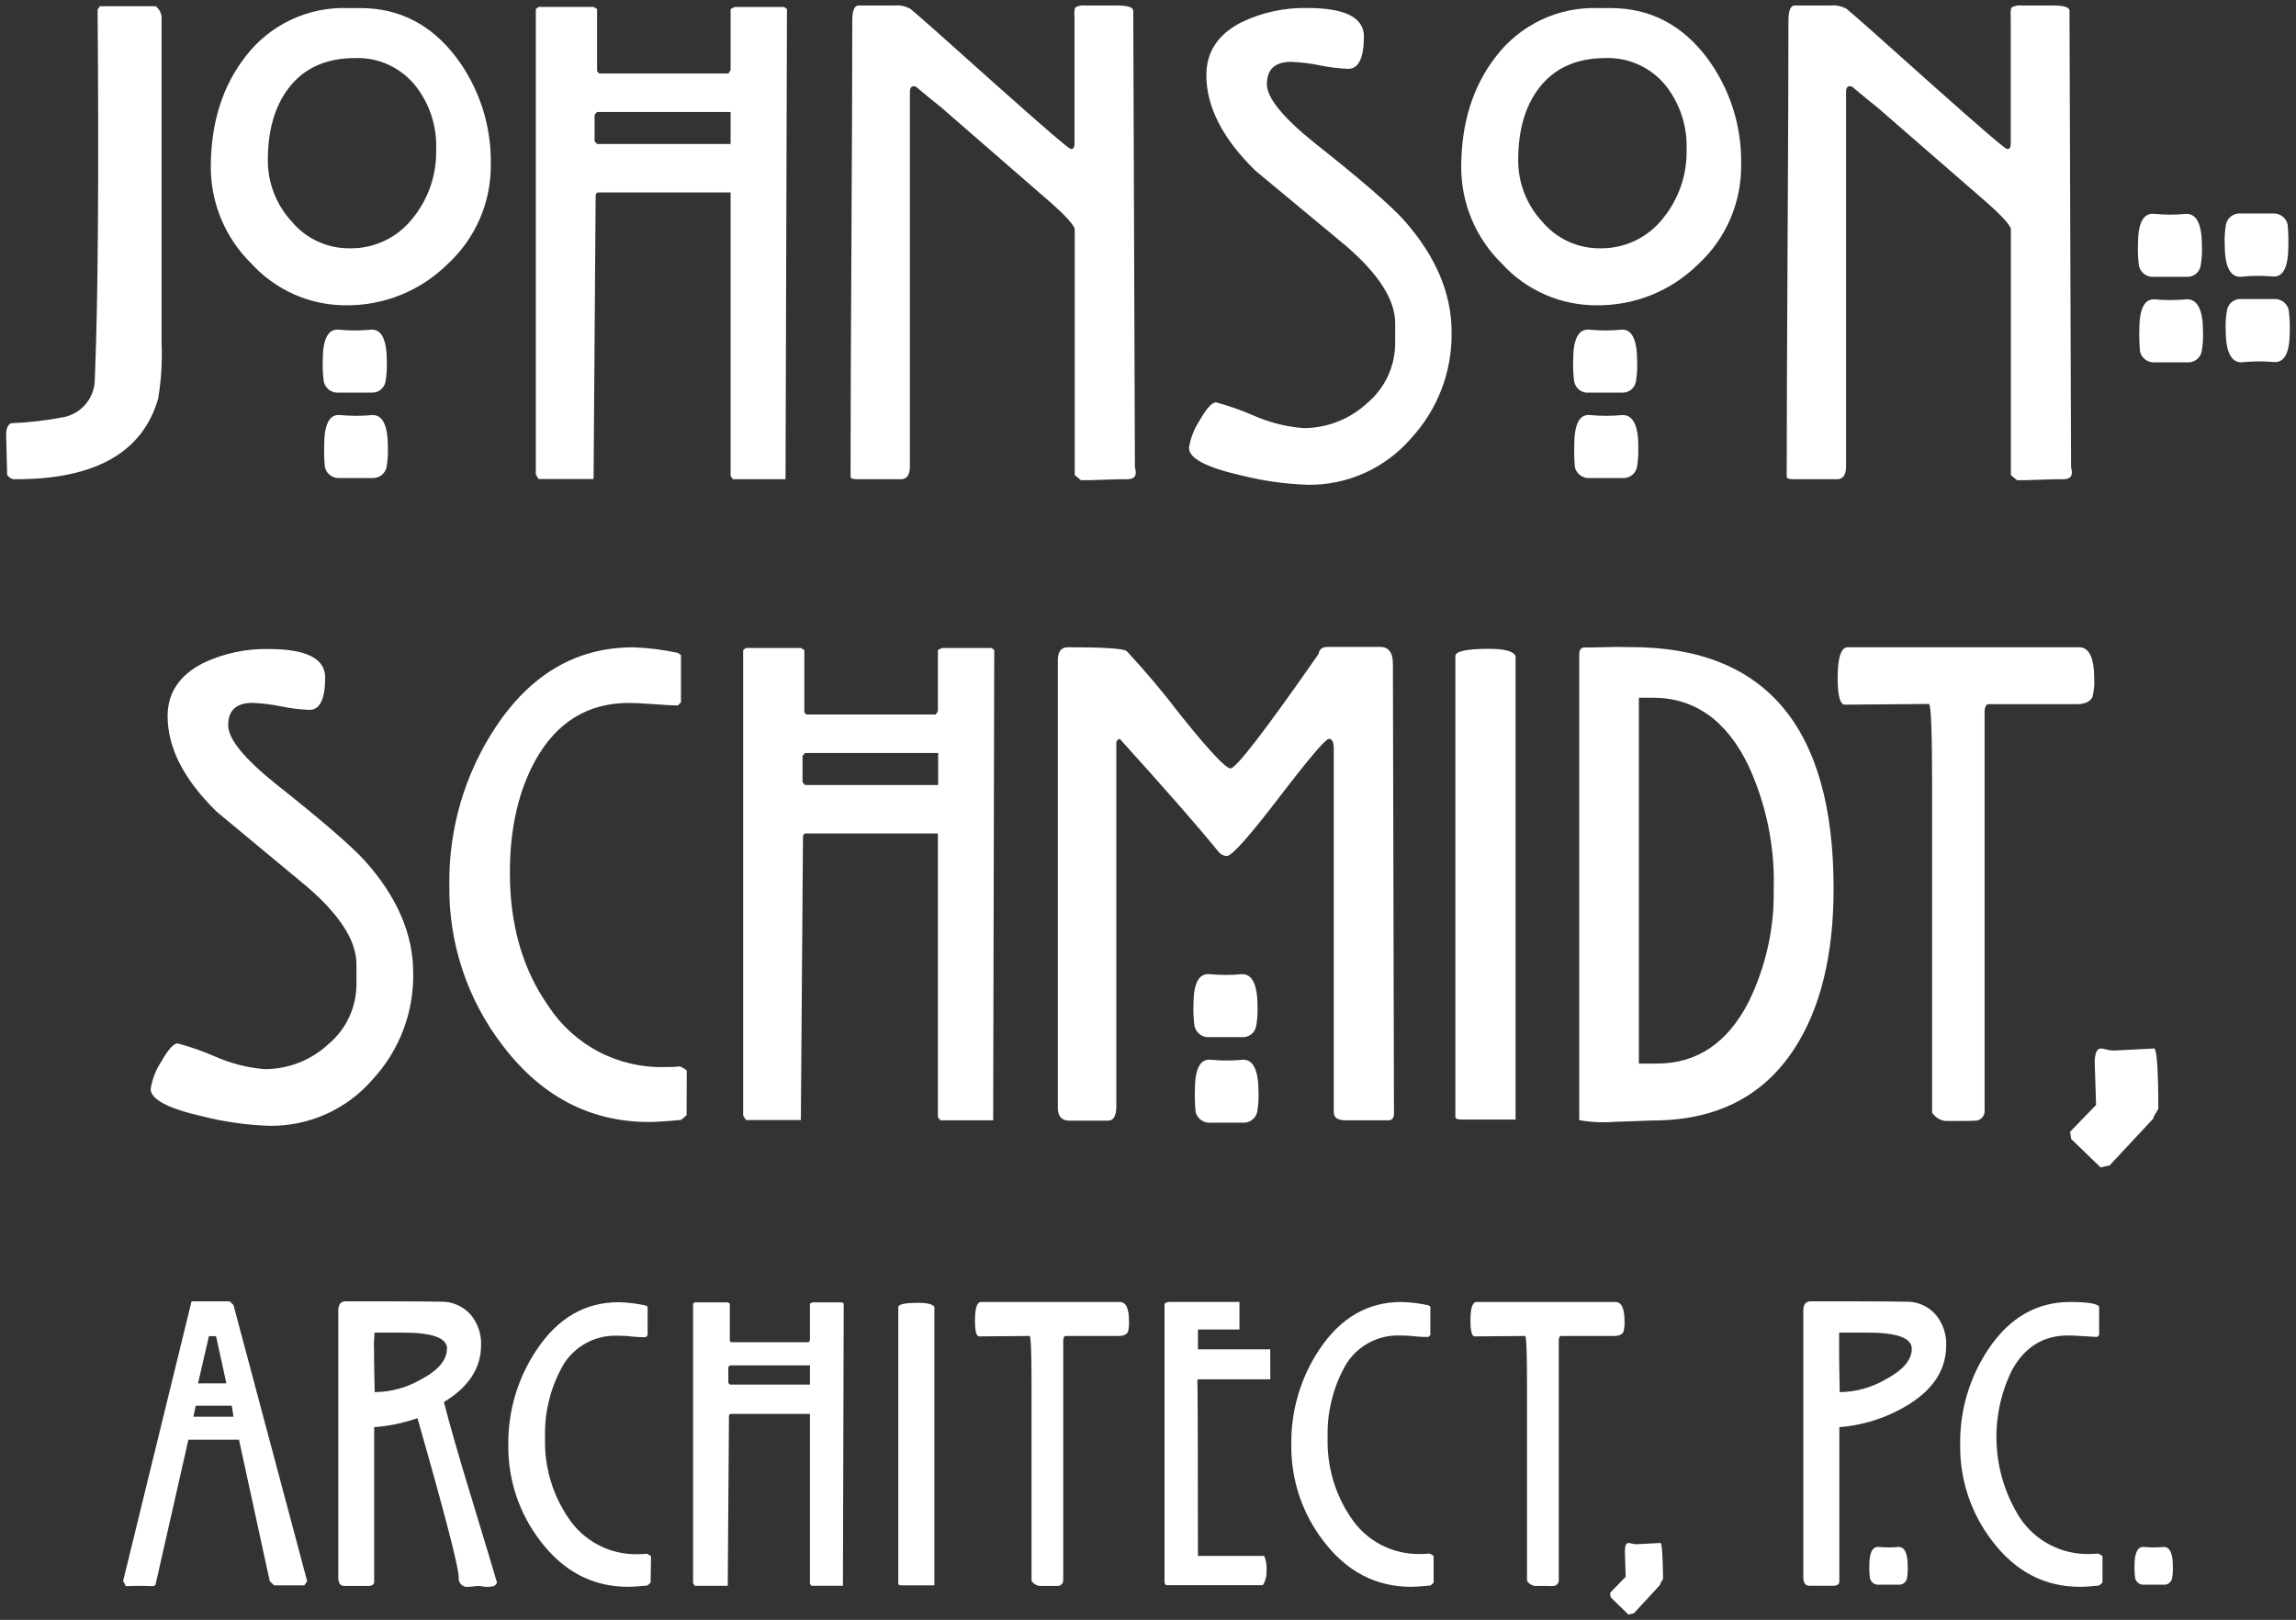 <svg width="360" height="254" viewBox="0 0 360 254" fill="none" xmlns="http://www.w3.org/2000/svg">
<rect x="0" y="0" width="360" height="254" fill="#333333" stroke="none"/>
<path fill-rule="evenodd" clip-rule="evenodd" d="M177.948 73.279C178.317 74.519 177.948 75.144 176.753 75.144C175.915 75.144 174.687 75.144 173.068 75.222C171.448 75.3 170.264 75.3 169.494 75.3C169.17 75.055 168.846 74.775 168.511 74.485V36.044C168.589 35.463 167.126 33.81 164.144 31.241L147.582 16.846C146.629 16.101 145.3 15.01 143.595 13.573C142.98 13.395 142.668 13.663 142.668 14.389V73.123C142.668 74.474 142.198 75.144 141.249 75.144H134.481C133.8 75.144 133.364 75.032 133.364 74.809V73.614C133.364 65.938 133.409 54.215 133.498 38.445C133.588 22.675 133.632 10.949 133.632 3.265C133.632 1.668 133.968 0.864 134.615 0.864H137.419H140.278C141.148 0.781 142.023 0.973 142.779 1.411C143.524 1.992 147.991 5.953 156.181 13.294C163.686 19.995 167.588 23.346 167.886 23.346C168.243 23.413 168.444 23.178 168.477 22.631V2.785C168.41 1.869 168.466 1.322 168.645 1.143C169.133 0.89 169.686 0.793 170.231 0.864H172.677H175.134C176.842 0.864 177.691 1.143 177.691 1.69L177.948 73.279ZM25.334 53.768C25.462 56.705 25.279 59.648 24.787 62.546C22.352 70.945 14.936 75.144 2.539 75.144C2.258 75.183 1.972 75.136 1.719 75.008C1.465 74.88 1.257 74.678 1.121 74.429L0.965 68.22C0.965 67.27 1.177 66.656 1.724 66.366C4.545 66.252 7.352 65.923 10.123 65.383C11.479 65.075 12.69 64.312 13.553 63.221C14.416 62.13 14.881 60.777 14.869 59.386C15.368 47.421 15.513 28.114 15.305 1.467L15.684 0.976H24.407C24.666 1.171 24.881 1.418 25.041 1.7C25.2 1.983 25.3 2.295 25.334 2.617V53.768ZM76.954 25.769C76.986 28.704 76.401 31.614 75.234 34.307C74.068 37.002 72.348 39.42 70.186 41.405C68.084 43.486 65.59 45.13 62.849 46.24C60.107 47.35 57.172 47.904 54.215 47.871C51.431 47.872 48.678 47.292 46.131 46.167C43.585 45.041 41.302 43.397 39.428 41.338C37.417 39.374 35.817 37.03 34.722 34.441C33.627 31.852 33.059 29.071 33.051 26.261C33.051 19.314 34.868 13.51 38.501 8.849C40.382 6.39 42.825 4.418 45.625 3.099C48.425 1.779 51.501 1.151 54.595 1.266H56.504C62.647 1.266 67.68 3.872 71.604 9.084C75.183 13.901 77.064 19.769 76.954 25.769ZM68.387 23.468C68.533 19.834 67.373 16.268 65.115 13.417C63.986 12.016 62.547 10.898 60.911 10.149C59.275 9.401 57.487 9.044 55.689 9.106C51.14 9.106 47.667 10.67 45.269 13.797C43.088 16.641 41.997 20.412 41.997 25.11C41.983 28.671 43.315 32.106 45.727 34.726C46.836 36.055 48.225 37.122 49.795 37.85C51.365 38.578 53.076 38.949 54.807 38.937C56.732 38.973 58.638 38.556 60.373 37.72C62.107 36.884 63.621 35.652 64.791 34.123C67.207 31.105 68.48 27.332 68.387 23.468ZM60.648 56.705C60.696 57.786 60.621 58.869 60.424 59.933C60.309 60.427 60.02 60.863 59.61 61.162C59.2 61.461 58.697 61.603 58.191 61.563H53.176C52.64 61.62 52.101 61.48 51.66 61.17C51.219 60.86 50.904 60.401 50.775 59.877C50.617 58.738 50.561 57.586 50.608 56.437C50.608 53.102 51.464 51.519 53.176 51.691C54.844 51.856 56.523 51.856 58.191 51.691C59.833 51.579 60.648 53.276 60.648 56.649V56.705ZM60.815 70.107C60.863 71.184 60.788 72.263 60.592 73.323C60.47 73.814 60.179 74.246 59.771 74.544C59.363 74.842 58.863 74.987 58.358 74.954H53.344C52.807 75.01 52.269 74.871 51.828 74.561C51.386 74.251 51.072 73.791 50.943 73.268C50.833 72.125 50.795 70.976 50.831 69.828C50.831 66.492 51.669 64.91 53.344 65.081C55.011 65.242 56.691 65.242 58.358 65.081C59.996 65.029 60.815 66.693 60.815 70.074V70.107ZM114.937 75.144H123.168L123.391 1.422L122.956 1.098H115.205L114.557 1.422V10.971L114.222 11.518H93.94L93.617 11.183V1.411L93.069 1.087H84.447L84.012 1.411V74.396L84.447 75.111H93.069L93.393 30.773C93.393 30.37 93.561 30.169 93.885 30.169H114.557V74.653L114.937 75.144ZM114.557 17.56V22.575H93.617L93.226 22.139V17.996L93.617 17.56H114.557ZM221.225 68.756C225.422 64.224 227.707 58.246 227.602 52.07C227.602 45.965 225.093 40.094 220.075 34.458C217.968 32.127 213.314 28.111 206.115 22.407C201.133 18.409 198.643 15.338 198.643 13.194C198.643 10.863 199.916 9.698 202.462 9.698C203.964 9.757 205.458 9.94 206.93 10.245C208.4 10.555 209.895 10.738 211.397 10.792C213.028 10.792 213.854 9.072 213.854 5.722C213.847 2.744 210.902 1.255 205.02 1.255C201.438 1.172 197.886 1.937 194.656 3.488C190.985 5.372 189.15 8.131 189.15 11.764C189.142 16.745 191.704 21.741 196.834 26.752L211.073 38.579C216.196 43.002 218.757 47.033 218.757 50.674V52.193V53.667C218.775 55.483 218.392 57.28 217.633 58.929C216.874 60.578 215.759 62.038 214.368 63.205C211.637 65.742 208.043 67.143 204.316 67.125C201.593 66.902 198.927 66.218 196.432 65.104C194.566 64.295 192.643 63.623 190.68 63.093C189.987 63.093 189.15 64.076 188.033 66.031C187.207 67.302 186.659 68.733 186.425 70.23C186.425 71.872 189.161 73.301 194.611 74.541C198.037 75.403 201.545 75.897 205.076 76.015C208.134 76.053 211.163 75.424 213.953 74.17C216.742 72.916 219.224 71.068 221.225 68.756ZM273.001 25.769C273.043 28.7 272.468 31.606 271.314 34.3C270.159 36.993 268.451 39.414 266.3 41.405C264.198 43.488 261.702 45.132 258.958 46.242C256.215 47.352 253.278 47.906 250.318 47.871C247.527 47.879 244.765 47.302 242.21 46.177C239.656 45.051 237.365 43.403 235.487 41.338C233.474 39.376 231.872 37.032 230.777 34.443C229.682 31.853 229.115 29.072 229.11 26.261C229.11 19.314 230.927 13.51 234.56 8.849C236.44 6.392 238.881 4.421 241.679 3.101C244.477 1.782 247.551 1.153 250.642 1.266H252.552C258.695 1.266 263.732 3.872 267.663 9.084C271.239 13.902 273.116 19.77 273.001 25.769ZM264.446 23.468C264.587 19.835 263.427 16.271 261.174 13.417C260.043 12.016 258.601 10.897 256.964 10.149C255.326 9.401 253.536 9.044 251.737 9.106C247.188 9.106 243.714 10.67 241.317 13.797C239.135 16.641 238.045 20.412 238.045 25.11C238.029 28.674 239.366 32.11 241.786 34.726C242.894 36.055 244.284 37.122 245.854 37.85C247.424 38.578 249.135 38.949 250.866 38.937C252.789 38.971 254.693 38.553 256.425 37.717C258.158 36.881 259.67 35.65 260.839 34.123C263.258 31.107 264.535 27.334 264.446 23.468ZM256.695 56.705C256.745 57.786 256.674 58.868 256.483 59.933C256.367 60.427 256.078 60.863 255.669 61.162C255.259 61.461 254.755 61.603 254.25 61.563H249.224C248.687 61.632 248.144 61.496 247.701 61.184C247.259 60.872 246.95 60.406 246.834 59.877C246.676 58.738 246.62 57.586 246.666 56.437C246.666 53.102 247.519 51.519 249.224 51.691C250.895 51.856 252.579 51.856 254.25 51.691C255.88 51.579 256.695 53.276 256.695 56.649V56.705ZM256.863 70.107C256.913 71.184 256.841 72.263 256.651 73.323C256.525 73.825 256.224 74.265 255.802 74.564C255.38 74.863 254.865 75.002 254.35 74.954H249.336C248.799 75.01 248.261 74.871 247.819 74.561C247.378 74.251 247.064 73.791 246.934 73.268C246.837 72.124 246.804 70.975 246.834 69.828C246.834 66.477 247.66 64.903 249.336 65.081C251.003 65.242 252.683 65.242 254.35 65.081C256.04 65.029 256.885 66.693 256.885 70.074L256.863 70.107ZM323.526 75.144C324.733 75.144 325.09 74.519 324.733 73.279L324.487 1.69C324.487 1.143 323.638 0.864 321.929 0.864H319.472H317.015C316.474 0.794 315.925 0.891 315.441 1.143C315.273 1.322 315.206 1.869 315.273 2.785V22.631C315.24 23.178 315.039 23.413 314.67 23.346C314.387 23.346 310.486 19.995 302.966 13.294C294.776 5.953 290.308 1.992 289.564 1.411C288.807 0.973 287.933 0.781 287.062 0.864H284.203H281.4C280.741 0.864 280.417 1.668 280.417 3.265C280.417 10.949 280.372 22.675 280.283 38.445C280.194 54.215 280.149 65.938 280.149 73.614V74.809C280.201 75.032 280.573 75.144 281.266 75.144H288.034C288.972 75.144 289.452 74.474 289.452 73.123V14.389C289.452 13.663 289.754 13.395 290.379 13.573C292.091 15.01 293.421 16.101 294.366 16.846L310.929 31.241C313.911 33.81 315.374 35.463 315.296 36.044V74.485C315.619 74.775 315.954 75.055 316.278 75.3C317.038 75.3 318.233 75.3 319.852 75.222C321.471 75.144 322.689 75.144 323.526 75.144ZM64.791 152.585C64.896 158.761 62.611 164.738 58.414 169.27C56.413 171.583 53.931 173.43 51.142 174.684C48.352 175.938 45.323 176.568 42.265 176.529C38.734 176.412 35.226 175.917 31.8 175.055C26.35 173.816 23.625 172.386 23.625 170.744C23.859 169.247 24.407 167.816 25.233 166.545C26.35 164.591 27.188 163.608 27.869 163.608C29.836 164.139 31.762 164.811 33.632 165.618C36.106 166.726 38.749 167.41 41.45 167.64C45.176 167.658 48.77 166.256 51.501 163.719C52.892 162.553 54.007 161.092 54.766 159.443C55.525 157.794 55.909 155.997 55.89 154.182V152.708V151.189C55.89 147.548 53.329 143.516 48.206 139.093L33.967 127.266C28.837 122.255 26.276 117.259 26.283 112.278C26.283 108.652 28.118 105.894 31.789 104.003C35.019 102.452 38.571 101.686 42.153 101.769C48.035 101.769 50.98 103.258 50.987 106.236C50.987 109.587 50.161 111.307 48.53 111.307C47.028 111.253 45.534 111.069 44.063 110.76C42.591 110.454 41.097 110.271 39.596 110.212C37.049 110.212 35.776 111.378 35.776 113.708C35.776 115.852 38.267 118.924 43.248 122.922C50.447 128.625 55.101 132.642 57.208 134.972C62.264 140.609 64.791 146.479 64.791 152.585ZM106.773 175.602C107.087 175.374 107.382 175.12 107.655 174.843L107.677 167.863C107.354 167.569 106.974 167.345 106.561 167.204C105.756 167.316 104.975 167.316 104.215 167.316C100.617 167.408 97.055 166.58 93.867 164.908C90.679 163.237 87.971 160.779 86 157.767C81.964 152.034 79.947 145.072 79.947 136.882C79.939 129.935 81.283 124.027 83.978 119.158C87.321 113.202 92.195 110.223 98.598 110.223C99.502 110.223 100.82 110.279 102.551 110.413C104.282 110.547 105.522 110.614 106.281 110.614L106.773 110.123V102.707L106.281 102.372C103.972 101.866 101.62 101.574 99.257 101.501C90.463 101.501 83.301 105.644 77.769 113.931C72.877 121.29 70.327 129.957 70.454 138.792C70.326 147.898 73.287 156.779 78.852 163.987C84.928 171.947 92.563 175.926 101.758 175.926C102.819 175.926 104.539 175.815 106.773 175.602ZM155.723 175.658H147.436L147.057 175.167V130.684H126.395C126.06 130.684 125.904 130.885 125.904 131.287L125.569 175.625H116.958L116.523 174.91V101.925L116.958 101.602H125.569L126.116 101.925V111.698L126.44 112.033H146.733L147.057 111.486V101.925L147.716 101.602H155.455L155.891 101.925L155.723 175.658ZM147.101 123.089V118.075H126.217L125.837 118.51V122.654L126.217 123.089H147.101ZM217.696 175.658C218.277 175.658 218.567 175.312 218.567 174.62L218.4 104.103C218.4 102.328 217.729 101.434 216.389 101.434H208.158C207.321 101.434 206.84 101.825 206.74 102.551C198.408 114.508 193.807 120.487 192.936 120.487C192.191 120.487 189.585 117.706 185.118 112.144C182.47 108.655 179.648 105.3 176.664 102.093C176.158 101.691 173.086 101.49 167.45 101.49C166.4 101.49 165.864 102.16 165.864 103.511V173.749C165.864 175.055 166.501 175.714 167.617 175.714H173.771C174.609 175.714 175.033 174.932 175.033 173.481V116.623C175.007 116.45 175.048 116.274 175.147 116.131C175.247 115.987 175.398 115.887 175.569 115.852C182.553 123.558 187.679 129.414 190.948 133.42C191.105 133.646 191.309 133.836 191.546 133.977C191.783 134.118 192.048 134.206 192.322 134.235C193.148 134.235 195.873 131.164 200.553 125.044C205.232 118.924 207.857 115.852 208.371 115.852C208.884 115.852 209.13 116.388 209.13 117.438V174.396C209.13 175.234 209.733 175.658 210.939 175.658H217.696ZM237.631 175.547H229.121C228.507 175.547 228.194 175.401 228.194 175.111V102.852C228.194 102.127 229.936 101.736 233.432 101.736C235.867 101.736 237.263 102.093 237.631 102.852V175.547ZM281.288 164.524C285.428 158.202 287.498 149.796 287.498 139.306C287.49 114.021 276.85 101.408 255.579 101.468C255.271 101.468 254.956 101.462 254.623 101.456C253.892 101.444 253.07 101.429 252.027 101.468C250.508 101.523 249.324 101.523 248.487 101.523C247.906 101.523 247.616 101.87 247.616 102.64V175.636C249.458 175.965 251.335 176.055 253.2 175.904L259.141 175.692C269.029 175.692 276.411 171.969 281.288 164.524ZM274.085 119.929C276.889 125.948 278.269 132.533 278.116 139.172H278.105C278.257 145.401 276.896 151.575 274.14 157.164C270.835 163.567 266.055 166.768 259.8 166.768H256.964V109.397H259.086C265.667 109.397 270.667 112.908 274.085 119.929ZM328.362 106.426C328.419 107.392 328.324 108.36 328.083 109.297C327.726 110.022 326.899 110.413 325.626 110.413H311.833C311.398 110.413 311.174 110.849 311.174 111.72V174.017C311.223 174.406 311.121 174.799 310.888 175.115C310.655 175.431 310.31 175.646 309.923 175.714C309.875 175.714 309.784 175.718 309.651 175.724C309.294 175.74 308.634 175.77 307.69 175.77H305.021C304.6 175.712 304.197 175.565 303.839 175.337C303.48 175.11 303.175 174.808 302.943 174.452V122.989C302.943 114.873 302.783 110.67 302.463 110.38L289.251 110.492C288.525 110.492 288.134 109.107 288.134 106.348C288.134 103.109 288.659 101.49 289.72 101.49H325.983C327.569 101.49 328.362 103.135 328.362 106.426ZM337.654 175.167L338.414 173.86C338.414 167.863 338.179 164.691 337.799 164.401L331.411 164.725C331.034 164.713 330.66 164.661 330.294 164.568C330.01 164.484 329.718 164.428 329.423 164.401C328.764 164.401 328.44 165.16 328.44 166.634C328.44 166.672 328.511 168.879 328.653 173.257L324.576 177.468L324.744 178.584L329.367 183.052L330.786 182.728L337.654 175.357V175.167ZM345.249 38.546C345.299 39.622 345.228 40.701 345.037 41.762C344.923 42.258 344.635 42.697 344.225 42.998C343.815 43.299 343.31 43.443 342.803 43.404H337.777C337.241 43.46 336.702 43.32 336.261 43.01C335.819 42.7 335.505 42.241 335.376 41.717C335.23 40.577 335.178 39.426 335.22 38.278C335.22 34.942 336.072 33.36 337.777 33.531C339.448 33.697 341.132 33.697 342.803 33.531C344.434 33.52 345.249 35.173 345.249 38.546ZM345.193 55.186C345.389 54.126 345.464 53.047 345.416 51.97C345.416 48.604 344.571 46.922 342.881 46.922C341.24 47.09 339.587 47.097 337.945 46.944C336.269 46.773 335.432 48.355 335.432 51.691C335.402 52.838 335.44 53.987 335.544 55.13C335.673 55.654 335.987 56.113 336.428 56.423C336.87 56.733 337.408 56.873 337.945 56.817H342.959C343.464 56.852 343.965 56.708 344.374 56.41C344.783 56.111 345.073 55.678 345.193 55.186ZM348.979 51.746C348.93 50.669 349.005 49.59 349.202 48.53C349.316 48.034 349.604 47.595 350.014 47.294C350.424 46.993 350.929 46.849 351.436 46.888H356.451C356.988 46.833 357.528 46.974 357.97 47.286C358.411 47.598 358.725 48.06 358.852 48.586C359.01 49.721 359.066 50.869 359.019 52.014C359.019 55.365 358.163 56.947 356.451 56.761C354.781 56.62 353.102 56.638 351.436 56.817C349.805 56.817 348.979 55.13 348.979 51.746ZM349.035 35.117C348.843 36.178 348.772 37.257 348.823 38.333C348.823 41.714 349.638 43.404 351.268 43.404C352.938 43.225 354.621 43.206 356.294 43.348C357.958 43.527 358.796 41.952 358.796 38.601C358.832 37.457 358.794 36.312 358.684 35.173C358.557 34.649 358.246 34.189 357.807 33.877C357.367 33.565 356.83 33.422 356.294 33.475H351.268C350.763 33.445 350.263 33.592 349.855 33.892C349.447 34.192 349.157 34.625 349.035 35.117ZM197.169 157.767C197.218 158.844 197.143 159.923 196.945 160.983C196.832 161.479 196.544 161.918 196.134 162.219C195.724 162.521 195.219 162.665 194.712 162.625H189.697C189.159 162.681 188.619 162.539 188.178 162.227C187.736 161.915 187.423 161.453 187.296 160.927C187.137 159.792 187.081 158.644 187.128 157.499C187.128 154.148 187.988 152.574 189.697 152.752C191.365 152.912 193.044 152.912 194.712 152.752C196.342 152.696 197.169 154.383 197.169 157.767ZM197.113 174.396C197.305 173.336 197.376 172.257 197.325 171.18C197.325 167.807 196.487 166.109 194.879 166.165C193.208 166.331 191.525 166.331 189.853 166.165C188.189 165.987 187.352 167.561 187.352 170.912C187.316 172.06 187.353 173.209 187.463 174.352C187.592 174.873 187.905 175.331 188.344 175.641C188.783 175.95 189.319 176.091 189.853 176.038H194.879C195.385 176.069 195.885 175.921 196.293 175.621C196.701 175.321 196.991 174.888 197.113 174.396Z" fill="white"/>
<path fill-rule="evenodd" clip-rule="evenodd" d="M47.734 248.58L48.159 247.921L36.611 204.633L36.019 204.052H30.033L19.3 247.921L19.758 248.714C20.979 248.647 22.386 248.647 23.979 248.714L24.37 248.546L29.541 225.741H37.471L42.295 247.921L42.977 248.58H47.734ZM36.343 220.413L36.611 222.144H30.323L30.692 220.413H36.343ZM33.874 209.513L35.494 216.906L31.049 216.918L32.758 209.513H33.874ZM77.667 248.535C77.789 248.424 77.878 248.281 77.922 248.122C77.468 246.551 76.049 241.849 73.667 234.016C71.917 228.291 70.562 223.566 69.602 219.844C73.488 217.491 75.431 214.513 75.431 210.909C75.495 209.137 74.889 207.407 73.734 206.062C73.139 205.415 72.41 204.905 71.598 204.567C70.786 204.23 69.911 204.073 69.032 204.108C67.379 204.07 64.9 204.052 61.594 204.052H54.156C53.411 204.052 53.039 204.554 53.039 205.559V247.306C53.039 248.222 53.352 248.68 53.989 248.68H57.719C58.355 248.68 58.668 248.446 58.668 247.988V223.775C60.984 223.609 63.267 223.135 65.458 222.368C69.769 237.46 71.925 245.773 71.925 247.306C71.895 247.511 71.913 247.721 71.978 247.917C72.043 248.114 72.153 248.292 72.3 248.439C72.446 248.585 72.625 248.696 72.822 248.761C73.018 248.826 73.228 248.844 73.432 248.814C73.709 248.808 73.985 248.785 74.259 248.747C74.537 248.709 74.816 248.687 75.097 248.68L76.113 248.814C76.487 248.842 76.862 248.819 77.23 248.747C77.392 248.719 77.544 248.646 77.667 248.535ZM62.934 208.955C67.714 208.925 70.104 209.766 70.104 211.479H70.071C70.071 213.288 68.664 214.922 65.849 216.382C63.777 217.555 61.45 218.207 59.07 218.28H58.746C58.646 214.384 58.646 212.117 58.646 211.457V211.456C58.646 211.362 58.639 211.268 58.633 211.166C58.617 210.93 58.599 210.649 58.646 210.205C58.713 209.57 58.713 209.157 58.713 208.955V208.955H62.934ZM102.012 248.155C101.856 248.329 101.68 248.482 101.487 248.613C100.113 248.747 99.119 248.814 98.483 248.814C92.966 248.814 88.383 246.424 84.735 241.644C81.4 237.315 79.625 231.987 79.698 226.522C79.643 221.229 81.193 216.042 84.143 211.646C87.463 206.665 91.76 204.178 97.031 204.186C98.451 204.227 99.864 204.399 101.253 204.7L101.543 204.901V209.368L101.253 209.669C100.795 209.669 100.046 209.669 99.019 209.558C97.991 209.446 97.198 209.435 96.651 209.435C94.829 209.397 93.034 209.882 91.48 210.835C89.925 211.787 88.677 213.166 87.884 214.807C86.183 218.086 85.348 221.746 85.461 225.439C85.32 229.894 86.591 234.28 89.09 237.97C90.274 239.777 91.9 241.251 93.814 242.254C95.727 243.256 97.865 243.754 100.024 243.699C100.478 243.699 100.947 243.677 101.431 243.632C101.67 243.72 101.89 243.853 102.079 244.023L102.012 248.155ZM127.219 248.647H132.166L132.289 204.409L132.032 204.208H127.386L126.995 204.409V210.138L126.794 210.462H114.621L114.431 210.261V204.409L114.107 204.208H108.936L108.668 204.409V248.233L108.936 248.658H114.107L114.297 222.055C114.297 221.82 114.398 221.698 114.587 221.698H126.995V248.356L127.219 248.647ZM126.995 214.092V217.107H114.431L114.197 216.839V214.36L114.431 214.092H126.995ZM146.506 248.58H141.403C141.034 248.58 140.844 248.49 140.844 248.323V204.945C140.844 204.51 141.894 204.286 143.994 204.286C145.445 204.286 146.294 204.51 146.506 204.945V248.58ZM176.851 208.832C176.998 208.271 177.054 207.69 177.018 207.112C177.018 205.135 176.538 204.152 175.577 204.152H153.822C153.185 204.152 152.872 205.113 152.872 207.056C152.872 208.72 153.084 209.547 153.52 209.547L161.449 209.48C161.643 209.666 161.74 212.186 161.74 217.04V247.887C161.876 248.102 162.058 248.284 162.272 248.421C162.486 248.558 162.728 248.646 162.98 248.68H164.588H165.961C166.193 248.639 166.399 248.511 166.539 248.321C166.678 248.132 166.739 247.897 166.71 247.664V210.261C166.71 209.748 166.844 209.48 167.101 209.48H175.387C176.147 209.48 176.638 209.267 176.851 208.832ZM199.176 216.281H187.829L187.728 216.449C187.795 216.605 187.829 225.778 187.829 243.967H198.227C198.533 244.713 198.656 245.521 198.584 246.324C198.622 247.11 198.42 247.889 198.003 248.557H183.015C182.725 248.557 182.591 248.367 182.591 247.999V204.443C182.794 204.252 183.061 204.145 183.339 204.141H194.34V208.463H187.829V211.579H198.997C199.053 211.569 199.109 211.569 199.165 211.579L199.176 216.281ZM224.271 248.613C224.461 248.484 224.634 248.33 224.785 248.155V243.989C224.597 243.817 224.377 243.684 224.137 243.599C223.66 243.643 223.191 243.666 222.73 243.666C220.57 243.719 218.433 243.221 216.52 242.219C214.607 241.216 212.981 239.742 211.796 237.936C209.3 234.244 208.03 229.86 208.166 225.405C208.054 221.713 208.888 218.053 210.59 214.773C211.384 213.133 212.632 211.755 214.186 210.803C215.74 209.851 217.535 209.364 219.357 209.401C219.904 209.401 220.708 209.412 221.736 209.524C222.763 209.636 223.511 209.636 223.969 209.636L224.271 209.334V204.867L223.969 204.666C222.581 204.365 221.168 204.193 219.748 204.152C214.469 204.145 210.173 206.632 206.86 211.613C203.923 216.025 202.393 221.223 202.47 226.522C202.396 231.988 204.176 237.319 207.519 241.644C211.159 246.424 215.738 248.814 221.256 248.814C221.888 248.814 222.894 248.747 224.271 248.613ZM254.716 207.112C254.752 207.69 254.695 208.271 254.548 208.832C254.325 209.267 253.833 209.48 253.074 209.48H244.798C244.53 209.48 244.407 209.748 244.407 210.261V247.664C244.437 247.899 244.374 248.135 244.232 248.325C244.091 248.514 243.881 248.642 243.648 248.68C243.19 248.704 242.732 248.704 242.274 248.68H240.677C240.424 248.645 240.181 248.556 239.966 248.419C239.75 248.283 239.566 248.101 239.426 247.887V217.04C239.426 212.182 239.337 209.658 239.136 209.48L231.218 209.547C230.782 209.547 230.559 208.72 230.559 207.056C230.559 205.113 230.883 204.152 231.508 204.152H253.275C254.235 204.152 254.716 205.135 254.716 207.112ZM260.3 248.356L260.758 247.563C260.713 243.967 260.59 242.091 260.389 241.934L256.57 242.136C256.336 242.13 256.103 242.097 255.877 242.035C255.706 241.984 255.53 241.95 255.352 241.934C254.961 241.934 254.772 242.381 254.772 243.264C254.772 243.286 254.805 244.615 254.894 247.239L252.448 249.763L252.549 250.456L255.319 253.159L256.179 252.969L260.3 248.501V248.356ZM305.152 210.954C305.152 214.677 303.216 217.751 299.344 220.179C296.04 222.244 292.284 223.478 288.399 223.775V247.954C288.399 248.412 288.087 248.647 287.45 248.647H283.686C283.061 248.647 282.748 248.189 282.748 247.273V205.559C282.748 204.554 283.12 204.052 283.865 204.052H291.303C294.609 204.052 297.088 204.07 298.741 204.108C299.612 204.068 300.482 204.219 301.288 204.551C302.095 204.883 302.819 205.387 303.409 206.029C304.599 207.387 305.222 209.15 305.152 210.954ZM299.757 211.479C299.757 209.766 297.367 208.925 292.587 208.955H288.366V210.161V211.456V211.458C288.366 212.074 288.366 214.34 288.455 218.28H288.79C291.144 218.198 293.444 217.546 295.491 216.382C298.335 214.9 299.757 213.266 299.757 211.479ZM298.998 247.496C299.105 246.862 299.147 246.218 299.121 245.575C299.121 243.543 298.629 242.538 297.647 242.56C296.648 242.659 295.641 242.659 294.642 242.56C293.615 242.448 293.101 243.398 293.101 245.408C293.073 246.094 293.106 246.782 293.201 247.463C293.274 247.78 293.461 248.06 293.727 248.247C293.993 248.435 294.319 248.518 294.642 248.479H297.647C297.953 248.511 298.261 248.428 298.51 248.246C298.76 248.065 298.933 247.798 298.998 247.496ZM329.658 248.155L329.133 248.613C327.86 248.747 326.899 248.814 326.117 248.814C320.6 248.814 316.021 246.424 312.381 241.644C309.041 237.318 307.265 231.987 307.344 226.522C307.262 221.224 308.789 216.026 311.722 211.613C315.035 206.632 319.331 204.145 324.61 204.152C327.257 204.152 328.764 204.387 329.133 204.867V209.334L328.831 209.636L326.542 209.502C325.581 209.435 324.811 209.401 324.219 209.401C320.399 209.401 317.488 211.203 315.485 214.807C313.687 218.441 312.852 222.476 313.059 226.526C313.267 230.576 314.51 234.504 316.669 237.936C317.859 239.743 319.489 241.216 321.406 242.219C323.323 243.221 325.463 243.719 327.625 243.666C328.087 243.666 328.545 243.643 328.999 243.599L329.658 243.989V248.155ZM340.569 247.496C340.677 246.862 340.718 246.218 340.692 245.575C340.692 243.543 340.204 242.538 339.229 242.56C338.23 242.659 337.224 242.659 336.225 242.56C335.197 242.448 334.684 243.398 334.684 245.408C334.655 246.094 334.689 246.782 334.784 247.463C334.856 247.78 335.043 248.06 335.309 248.247C335.575 248.435 335.902 248.518 336.225 248.479H339.218C339.525 248.511 339.832 248.428 340.082 248.246C340.331 248.065 340.505 247.798 340.569 247.496Z" fill="white"/>
</svg>
